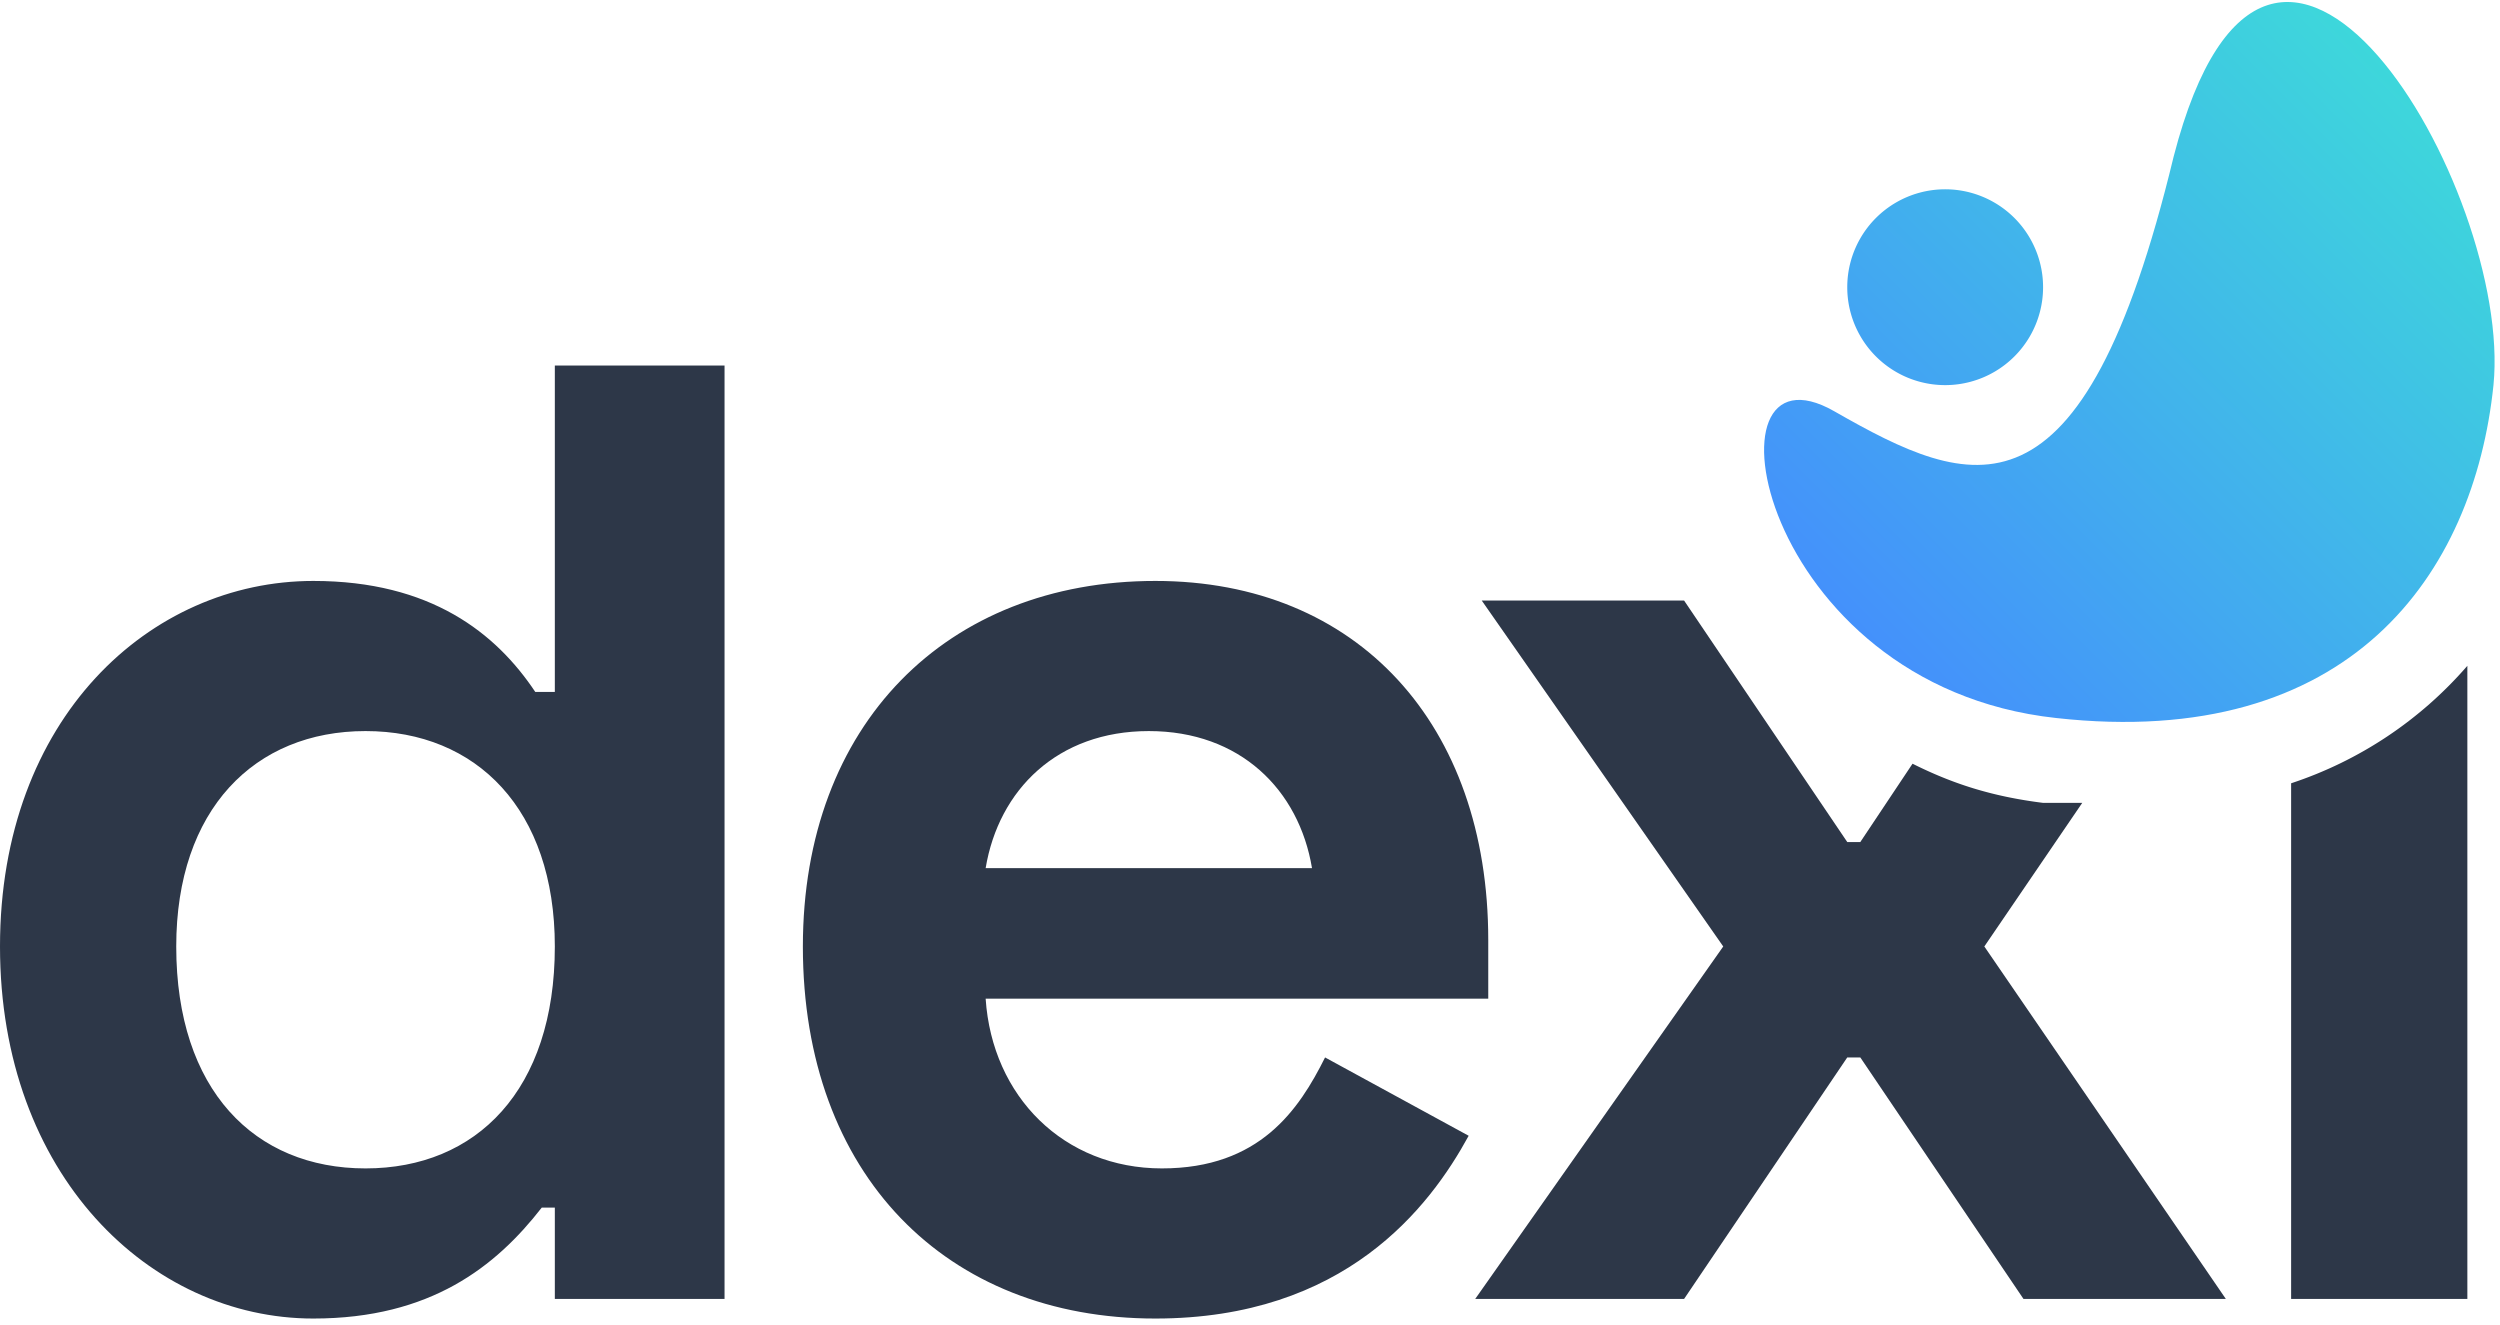 <svg width="383" height="203" fill="none" xmlns="http://www.w3.org/2000/svg"><path d="M293 117l-8 12h-2l-25-37h-31l37 53-38 54h32l25-37h2l25 37h31l-37-54 15-22h-6c-8-1-14-3-20-6zM351 120v79h27v-97a61 61 0 01-27 18z" fill="#2D3748"/><path fill-rule="evenodd" clip-rule="evenodd" d="M111 56H85v50h-3c-6-9-16-17-34-17-25 0-48 21-48 56s23 57 48 57c18 0 28-8 35-17h2v14h26V56zm-55 56c17 0 29 12 29 33 0 22-12 34-29 34s-29-12-29-34c0-21 12-33 29-33zM123 145c0 35 22 57 54 57 29 0 42-17 48-28l-22-12c-4 8-10 17-25 17s-26-11-27-26h77v-9c0-33-20-55-51-55-32 0-54 22-54 56zm28-12c2-12 11-21 25-21s23 9 25 21h-50z" fill="#2D3748"/><path d="M281 63c-21-12-12 42 34 47 45 5 64-22 67-51 3-30-34-93-49-35-14 58-31 51-52 39z" fill="url(#paint0_linear)"/><path d="M298 59a15 15 0 100-30 15 15 0 000 30z" fill="url(#paint1_linear)"/><defs><linearGradient id="paint0_linear" x1="353.8" y1="-11.4" x2="255.8" y2="86.6" gradientUnits="userSpaceOnUse"><stop stop-color="#3DDBD9"/><stop offset="1" stop-color="#4589FF"/></linearGradient><linearGradient id="paint1_linear" x1="353.8" y1="-11.4" x2="255.8" y2="86.6" gradientUnits="userSpaceOnUse"><stop stop-color="#3DDBD9"/><stop offset="1" stop-color="#4589FF"/></linearGradient></defs></svg>